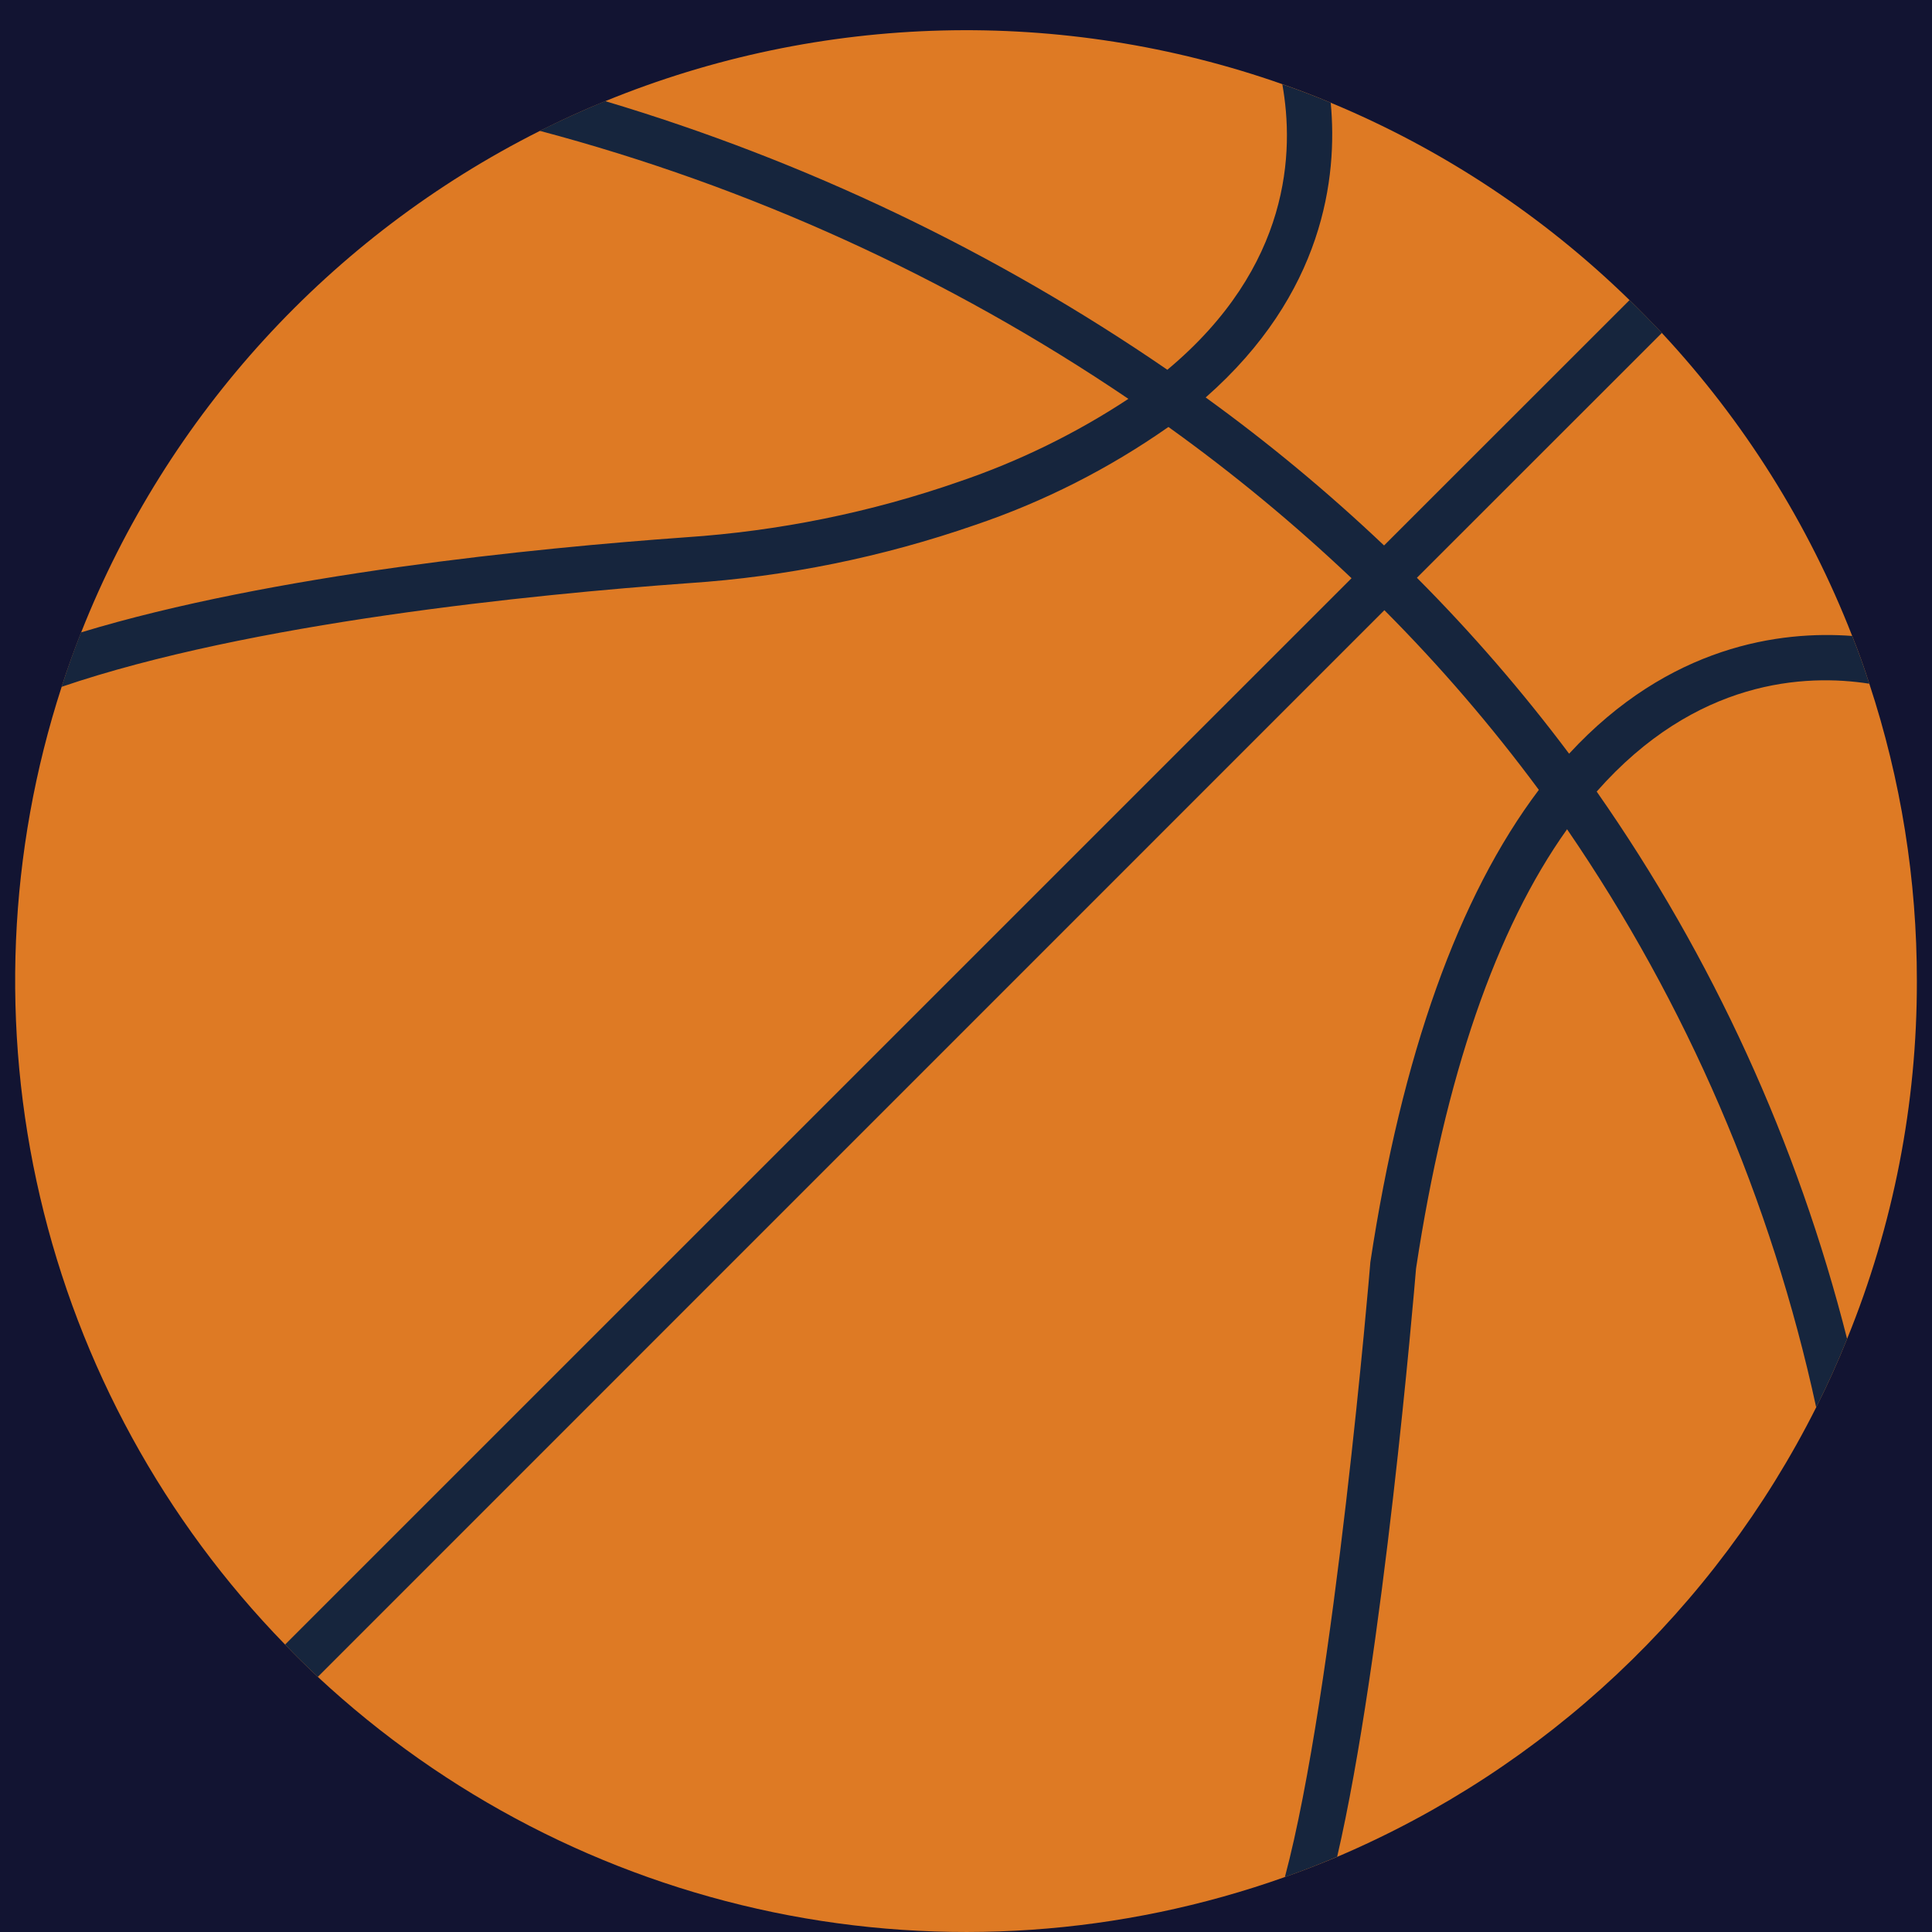 <svg width="18" height="18" viewBox="0 0 18 18" fill="none" xmlns="http://www.w3.org/2000/svg">
<rect width="18" height="18" fill="#1E1E1E"/>
<g clip-path="url(#clip0_0_1)">
<rect width="1440" height="1809" transform="translate(-20 -246)" fill="#F8F8FF"/>
<rect x="-20" y="-246" width="256" height="1809" fill="#121432"/>
<g clip-path="url(#clip1_0_1)">
<path d="M17.859 9.141C17.861 10.284 17.64 11.416 17.209 12.474C17.122 12.692 17.026 12.904 16.921 13.112C15.976 14.992 14.394 16.476 12.458 17.3C12.298 17.367 12.134 17.431 11.971 17.488C10.442 18.031 8.794 18.145 7.205 17.816C5.617 17.487 4.149 16.729 2.961 15.623C2.857 15.525 2.754 15.425 2.656 15.322C1.529 14.165 0.74 12.723 0.373 11.15C0.006 9.578 0.076 7.935 0.574 6.4C0.629 6.228 0.69 6.058 0.756 5.892C1.558 3.863 3.079 2.2 5.029 1.22C5.228 1.12 5.43 1.027 5.638 0.943C7.65 0.119 9.895 0.063 11.947 0.784C12.099 0.837 12.249 0.894 12.398 0.957C13.434 1.387 14.379 2.012 15.182 2.796C15.284 2.895 15.384 2.998 15.483 3.102C16.247 3.922 16.849 4.88 17.256 5.924C17.315 6.07 17.368 6.218 17.416 6.37C17.711 7.264 17.86 8.199 17.859 9.141Z" fill="#DE7A24"/>
<path d="M14.876 7.375C15.956 8.919 16.746 10.647 17.209 12.474C17.122 12.692 17.026 12.904 16.921 13.112C16.503 11.183 15.715 9.354 14.6 7.726C13.937 8.656 13.464 10.03 13.193 11.818C13.173 12.057 12.886 15.452 12.458 17.299C12.298 17.366 12.135 17.431 11.971 17.488C12.433 15.758 12.763 11.816 12.766 11.775C12.766 11.769 12.767 11.765 12.767 11.761C13.06 9.829 13.589 8.35 14.337 7.359C13.899 6.767 13.418 6.207 12.898 5.685L2.961 15.623C2.857 15.525 2.754 15.425 2.656 15.322L12.592 5.387C12.056 4.879 11.486 4.408 10.886 3.978C10.331 4.367 9.724 4.675 9.082 4.892C8.222 5.19 7.326 5.373 6.418 5.433C4.955 5.539 2.324 5.802 0.574 6.399C0.628 6.228 0.689 6.058 0.755 5.892C2.539 5.35 4.99 5.106 6.387 5.006C7.256 4.948 8.114 4.774 8.937 4.487C9.493 4.298 10.023 4.039 10.513 3.716C8.838 2.582 6.984 1.738 5.029 1.219C5.228 1.119 5.431 1.027 5.638 0.942C7.504 1.499 9.271 2.343 10.876 3.445C12.03 2.482 12.059 1.406 11.947 0.785C12.1 0.838 12.249 0.895 12.398 0.957C12.464 1.653 12.332 2.737 11.233 3.703C11.817 4.125 12.372 4.586 12.895 5.082L15.182 2.796C15.284 2.895 15.385 2.998 15.483 3.102L13.201 5.383C13.711 5.895 14.185 6.443 14.619 7.022C15.552 6.011 16.591 5.875 17.256 5.925C17.315 6.07 17.368 6.219 17.416 6.37C16.821 6.277 15.799 6.327 14.876 7.375Z" fill="#16253D"/>
</g>
</g>
<defs>
<clipPath id="clip0_0_1">
<rect width="1440" height="1809" fill="white" transform="translate(-20 -246)"/>
</clipPath>
<clipPath id="clip1_0_1">
<rect width="18" height="18" fill="white"/>
</clipPath>
</defs>
</svg>
